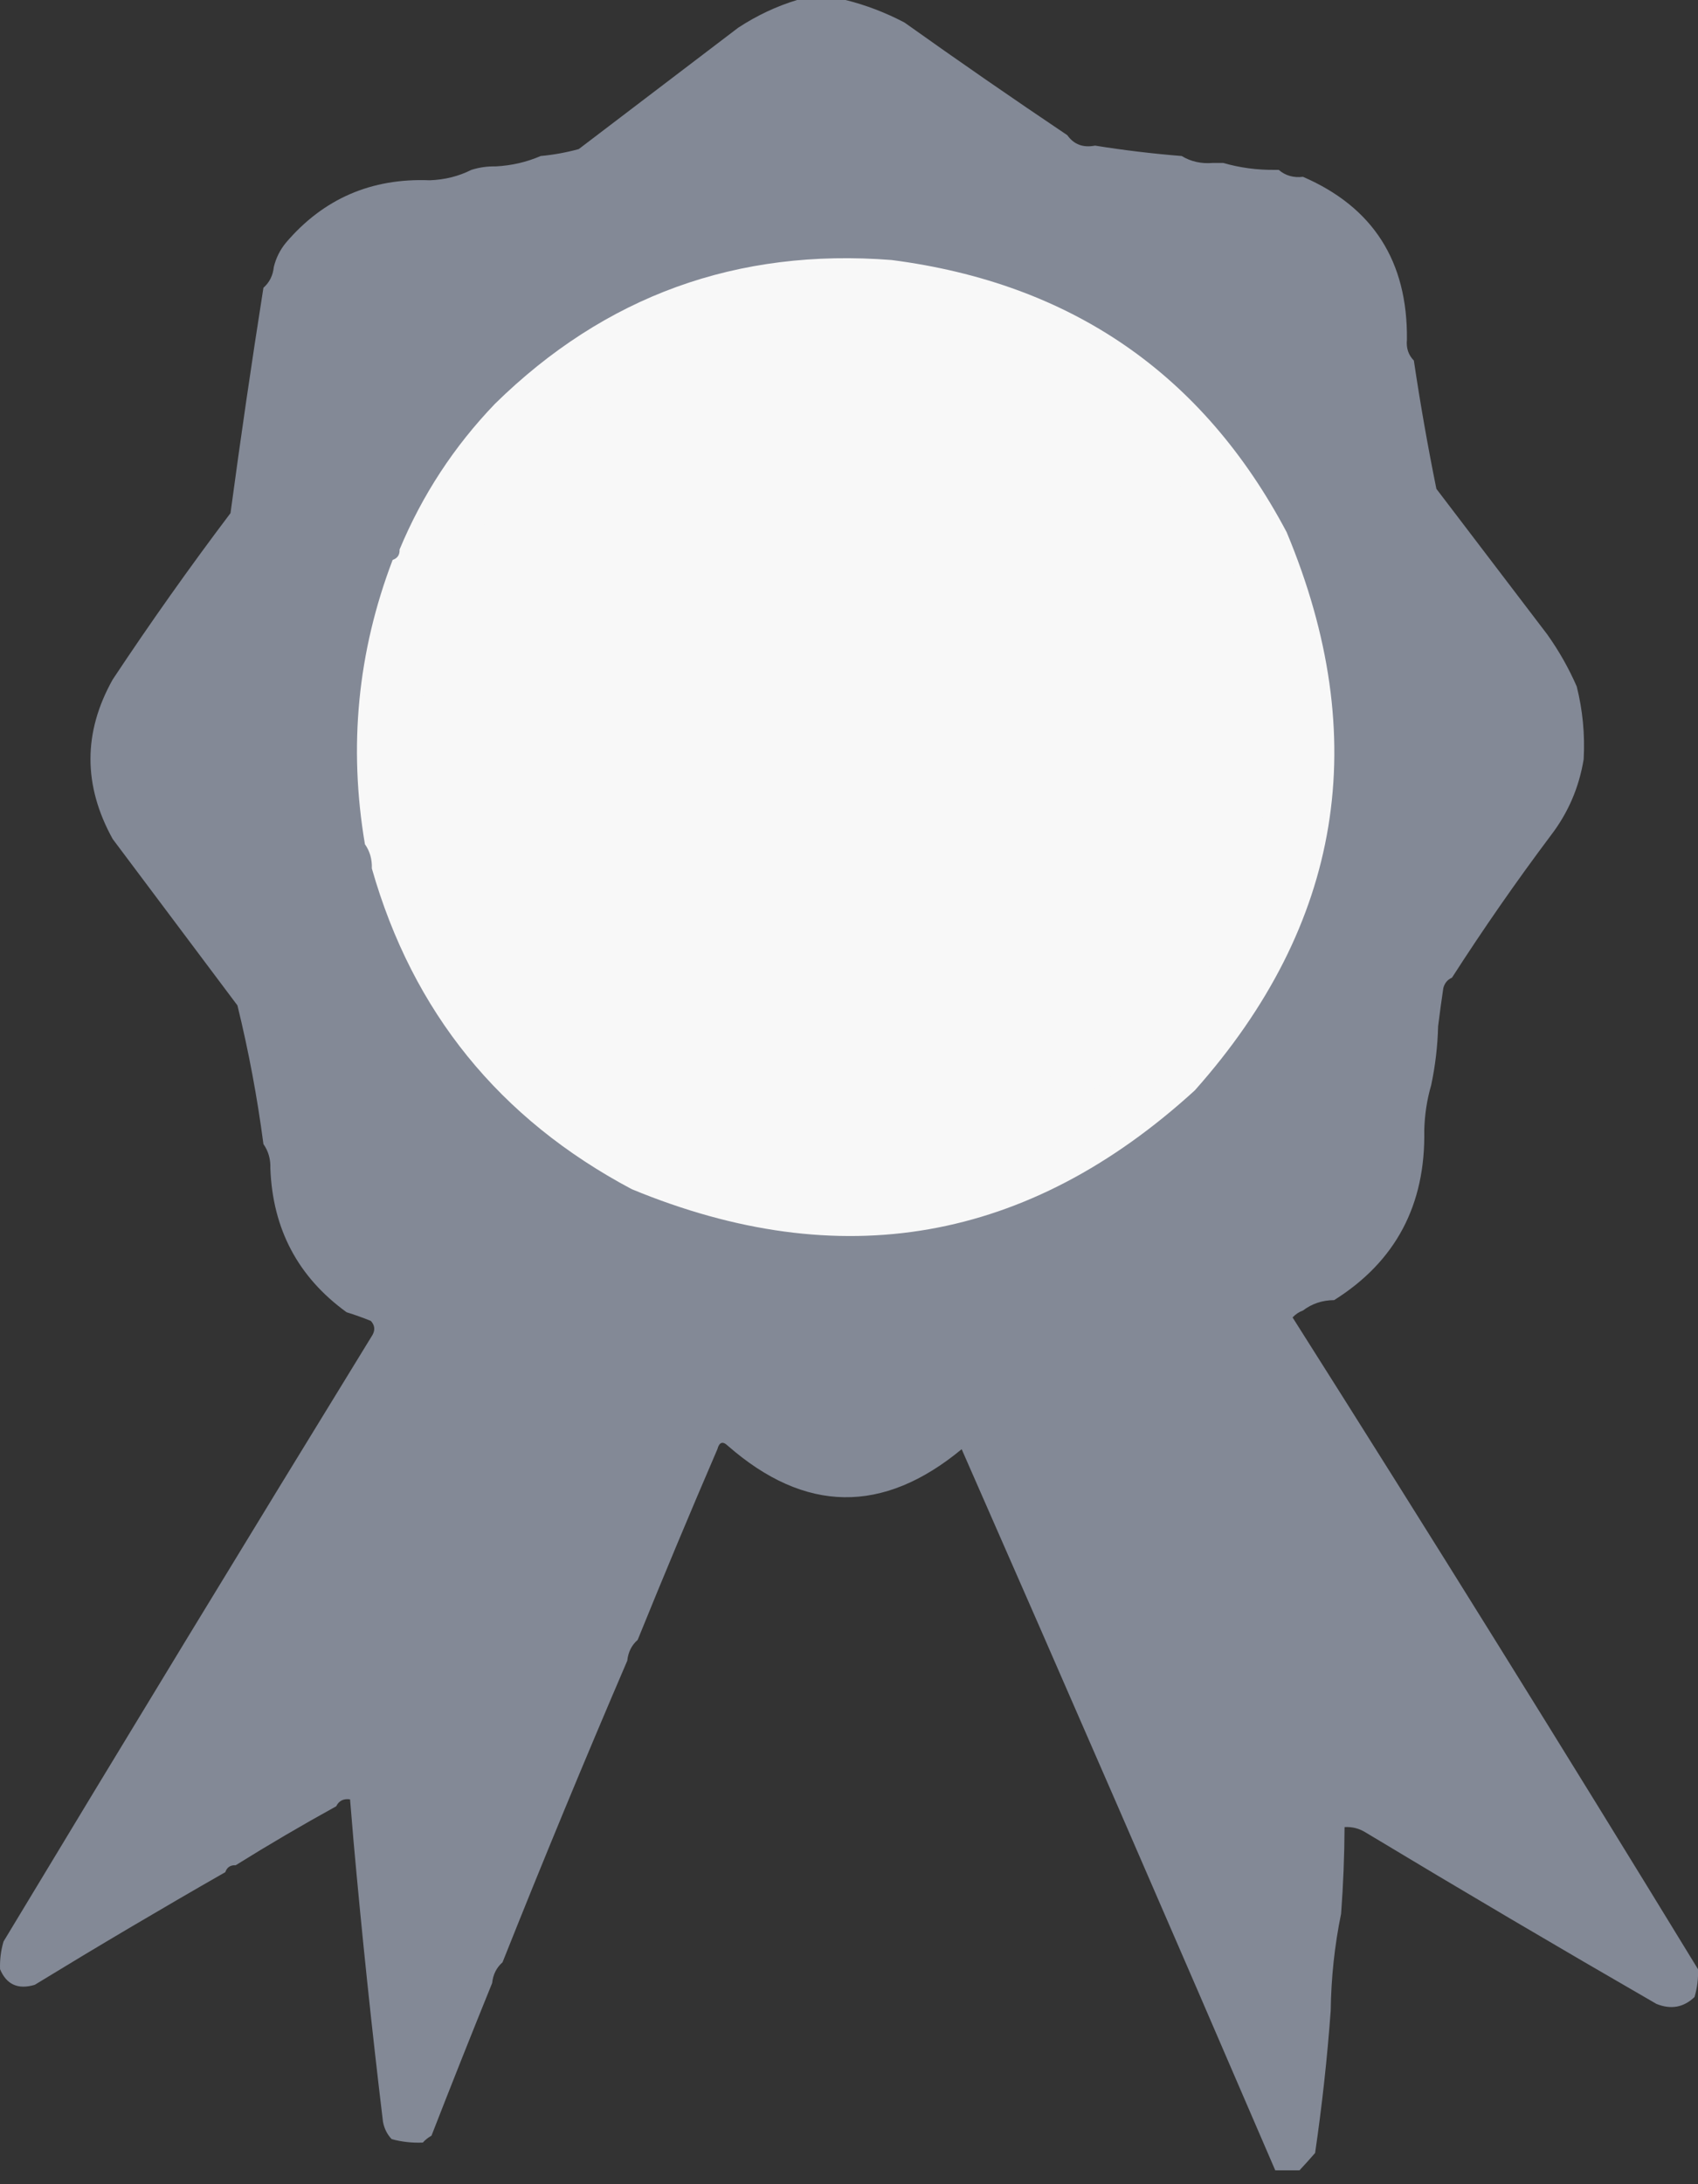 <?xml version="1.0" encoding="utf-8"?>
<!-- Generator: Adobe Illustrator 16.0.0, SVG Export Plug-In . SVG Version: 6.00 Build 0)  -->
<!DOCTYPE svg PUBLIC "-//W3C//DTD SVG 1.1//EN" "http://www.w3.org/Graphics/SVG/1.1/DTD/svg11.dtd">
<svg version="1.1" id="Calque_1" xmlns="http://www.w3.org/2000/svg" xmlns:xlink="http://www.w3.org/1999/xlink" x="0px" y="0px"
	 width="490px" height="630px" viewBox="0 0 490 630" enable-background="new 0 0 490 630" xml:space="preserve">
<rect x="0" y="0" width="490" height="630" fill="#333333" stroke="none"/>
<path fill="#838996" d="M230.017,0c4.667,0,9.333,0,14,0c5.851,1.455,11.517,3.621,16.998,6.5
	c15.563,11.079,31.227,21.913,46.992,32.5c1.89,2.672,4.556,3.672,7.998,3c8.289,1.329,16.621,2.329,25,3
	c2.672,1.618,5.672,2.285,9,2c1,0,2,0,3,0c4.77,1.389,9.77,2.056,15,2c0.334,0,0.668,0,1,0c1.939,1.663,4.273,2.33,7,2
	c20.244,8.758,30.244,24.425,30,47c-0.24,2.398,0.426,4.398,2,6c1.842,12.379,4.01,24.713,6.5,37c10.656,13.961,21.322,27.961,32,42
	c3.365,4.73,6.197,9.73,8.5,15c1.725,6.868,2.393,13.868,2,21c-1.326,8.149-4.492,15.482-9.5,22c-9.99,13.313-19.49,26.979-28.5,41
	c-1.289,0.558-2.123,1.558-2.5,3c-0.547,3.67-1.047,7.337-1.5,11c-0.146,5.733-0.813,11.4-2,17c-1.209,4.118-1.875,8.451-2,13
	c0.416,21.52-8.25,37.854-26,49c-3.416,0.027-6.416,1.027-9,3c-1.143,0.408-2.143,1.075-3,2c39.498,62.321,78.498,124.988,117,188
	c0.1,2.737-0.234,5.404-1,8c-3.137,3.022-6.805,3.689-11,2c-28.197-16.262-56.197-32.762-84-49.5c-1.844-1.128-3.844-1.628-6-1.5
	c-0.043,8.348-0.375,16.681-1,25c-1.873,9.096-2.873,18.429-3,28c-1.004,13.714-2.504,27.381-4.5,41c-1.516,1.74-3.016,3.406-4.5,5
	c-2.332,0-4.666,0-7,0c-29.893-69.454-60.058-138.787-90.493-208c-22.733,18.804-45.232,18.471-67.495-1
	c-1.447-1.385-2.447-1.052-3,1c-7.865,18.263-15.531,36.597-23,55c-1.745,1.533-2.745,3.533-3,6c-12.402,28.882-24.402,57.882-36,87
	c-1.745,1.533-2.745,3.533-3,6c-5.914,14.564-11.748,29.231-17.5,44c-0.995,0.566-1.828,1.233-2.5,2c-3.07,0.132-6.07-0.201-9-1
	c-1.301-1.382-2.134-3.048-2.5-5c-3.246-26.963-6.079-53.963-8.5-81c-0.333-4-0.667-8-1-12c-1.88-0.271-3.213,0.396-4,2
	c-9.831,5.414-19.498,11.081-29,17c-1.527-0.073-2.527,0.594-3,2c-18.377,10.497-36.71,21.33-55,32.5
	c-4.808,1.426-8.141-0.074-10-4.5c-0.099-2.737,0.235-5.404,1-8c35.216-58.41,70.716-116.743,106.5-175
	c0.781-1.443,0.614-2.777-0.5-4c-2.295-0.932-4.629-1.766-7-2.5c-14.015-10.154-21.348-23.986-22-41.5c0.09-2.652-0.576-4.984-2-7
	c-1.765-13.464-4.265-26.797-7.5-40c-12.031-16.024-24.031-32.024-36-48c-8.546-15.434-8.546-30.767,0-46
	c10.842-16.351,22.175-32.351,34-48c2.926-21.745,6.092-43.411,9.5-65c1.745-1.533,2.745-3.533,3-6c0.628-2.59,1.795-4.923,3.5-7
	c10.811-12.679,24.644-18.679,41.5-18c4.341-0.158,8.341-1.158,12-3c2.264-0.719,4.597-1.052,7-1c4.62-0.24,8.953-1.24,13-3
	c3.728-0.344,7.395-1.01,11-2c15.333-11.667,30.667-23.333,46-35C218.407,4.469,224.074,1.802,230.017,0z"/>
<path fill="#F8F8F8" d="M107.307,250.5c0.09-2.652-0.576-4.985-2-7c-4.773-28.182-2.106-55.515,8-82c1.406-0.473,2.073-1.473,2-3
	c6.528-15.701,15.694-29.701,27.5-42c31.731-31.155,69.898-44.989,114.499-41.5c51.819,6.699,89.818,32.866,113.99,78.5
	c24.864,59.528,16.031,113.195-26.5,161c-48.1,43.898-102.258,53.398-162.489,28.5C144.111,322.727,119.111,291.893,107.307,250.5z"
	/>
<path fill="#F8F8F8" d="M230.307,93.5c43.978-2.631,80.472,12.369,109.489,45c4.573,8.245,9.573,16.245,15,24
	c1.474,3.256,2.64,6.589,3.5,10c0.255,2.467,1.255,4.467,3,6c0.54,3.365,1.206,6.698,2,10c0.356,4.931,1.356,9.598,3,14
	c1.893,65.728-28.107,109.561-89.993,131.5c-49.532,11.094-91.366-1.739-125.496-38.5c-13.025-16.572-21.858-35.238-26.5-56
	c0.389-3.053-0.277-5.72-2-8c-1.31-10.679-1.31-21.346,0-32c1.268-2.405,1.935-5.072,2-8c10.594-46.762,38.594-77.929,84-93.5
	c4.626-1.151,9.293-1.985,14-2.5C225.235,95.435,227.902,94.768,230.307,93.5z"/>
</svg>
